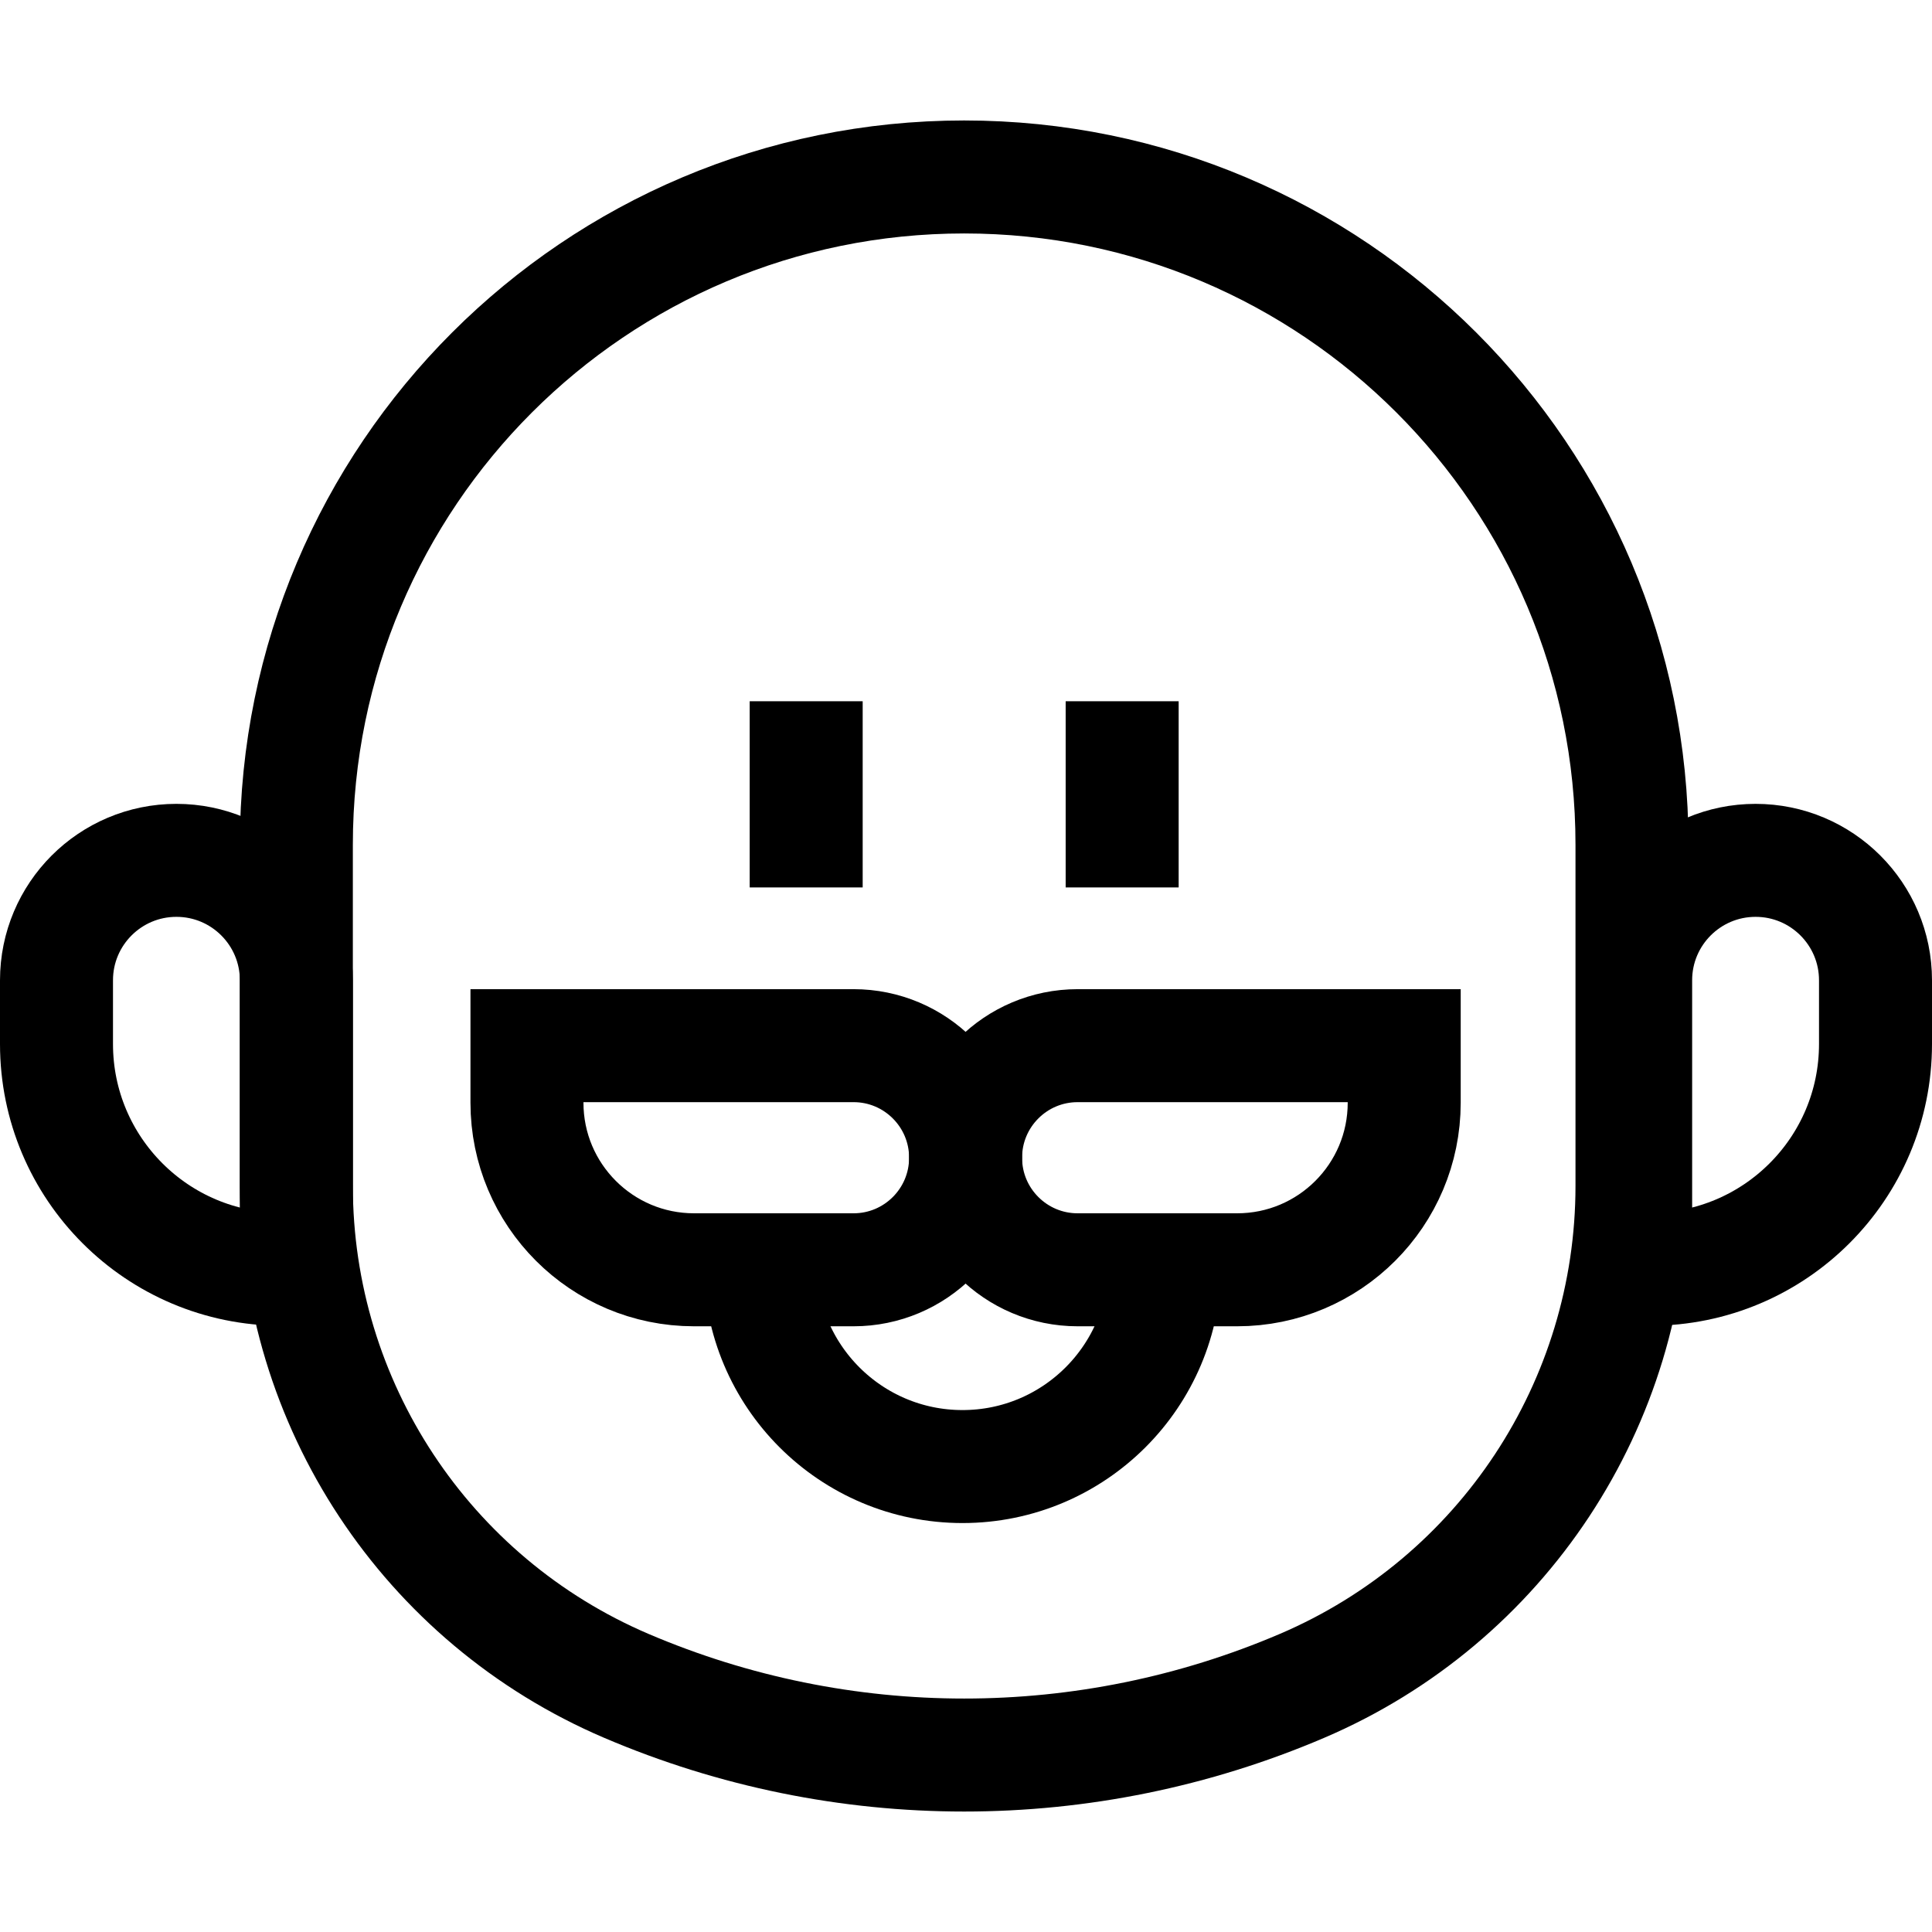 <?xml version="1.0" encoding="UTF-8"?>
<svg xmlns="http://www.w3.org/2000/svg" xmlns:xlink="http://www.w3.org/1999/xlink" version="1.1" id="Capa_1" x="0px" y="0px" viewBox="0 0 512.971 512.971" style="enable-background:new 0 0 512.971 512.971;" xml:space="preserve" width="512" height="512">
<g>
	<g>
		
			<line style="fill:none;stroke:#000000;stroke-width:30;stroke-miterlimit:10;" x1="214.052" y1="186.191" x2="214.052" y2="235.625"/>
		
			<line style="fill:none;stroke:#000000;stroke-width:30;stroke-miterlimit:10;" x1="297.948" y1="186.191" x2="297.948" y2="235.625"/>
	</g>
	<g>
		<path style="fill:none;stroke:#000000;stroke-width:30;stroke-miterlimit:10;" d="M345.694,447.621L345.694,447.621&#10;&#9;&#9;&#9;c-57.289,24.486-122.098,24.486-179.387,0l0,0c-53.147-22.716-87.621-74.942-87.621-132.74V224.3&#10;&#9;&#9;&#9;c0-97.928,79.386-177.314,177.314-177.314h0c97.928,0,177.314,79.386,177.314,177.314v90.582&#10;&#9;&#9;&#9;C433.315,372.679,398.84,424.905,345.694,447.621z"/>
		<path style="fill:none;stroke:#000000;stroke-width:30;stroke-miterlimit:10;" d="M78.685,337.002h-3.878&#10;&#9;&#9;&#9;C41.777,337.002,15,310.225,15,277.194v-16.917c0-17.586,14.256-31.843,31.843-31.843h0c17.586,0,31.843,14.256,31.843,31.843&#10;&#9;&#9;&#9;V337.002z"/>
		<path style="fill:none;stroke:#000000;stroke-width:30;stroke-miterlimit:10;" d="M434.286,337.002h3.878&#10;&#9;&#9;&#9;c33.031,0,59.807-26.777,59.807-59.807v-16.917c0-17.586-14.256-31.843-31.843-31.843h0c-17.586,0-31.843,14.256-31.843,31.843&#10;&#9;&#9;&#9;V337.002z"/>
	</g>
	<path style="fill:none;stroke:#000000;stroke-width:30;stroke-miterlimit:10;" d="M226.622,337.146h-42.343&#10;&#9;&#9;c-24.501,0-44.363-19.862-44.363-44.363v-15.147h86.706c16.433,0,29.755,13.322,29.755,29.755v0&#10;&#9;&#9;C256.376,323.824,243.055,337.146,226.622,337.146z"/>
	<path style="fill:none;stroke:#000000;stroke-width:30;stroke-miterlimit:10;" d="M328.474,337.146h-42.344&#10;&#9;&#9;c-16.433,0-29.755-13.322-29.755-29.755v0c0-16.433,13.322-29.755,29.755-29.755h86.706v15.147&#10;&#9;&#9;C372.837,317.284,352.975,337.146,328.474,337.146z"/>
	<path style="fill:none;stroke:#000000;stroke-width:30;stroke-miterlimit:10;" d="M309.274,335.672&#10;&#9;&#9;c0,29.668-24.05,53.718-53.718,53.718h0c-29.668,0-53.718-24.05-53.718-53.718"/>
</g>















</svg>
